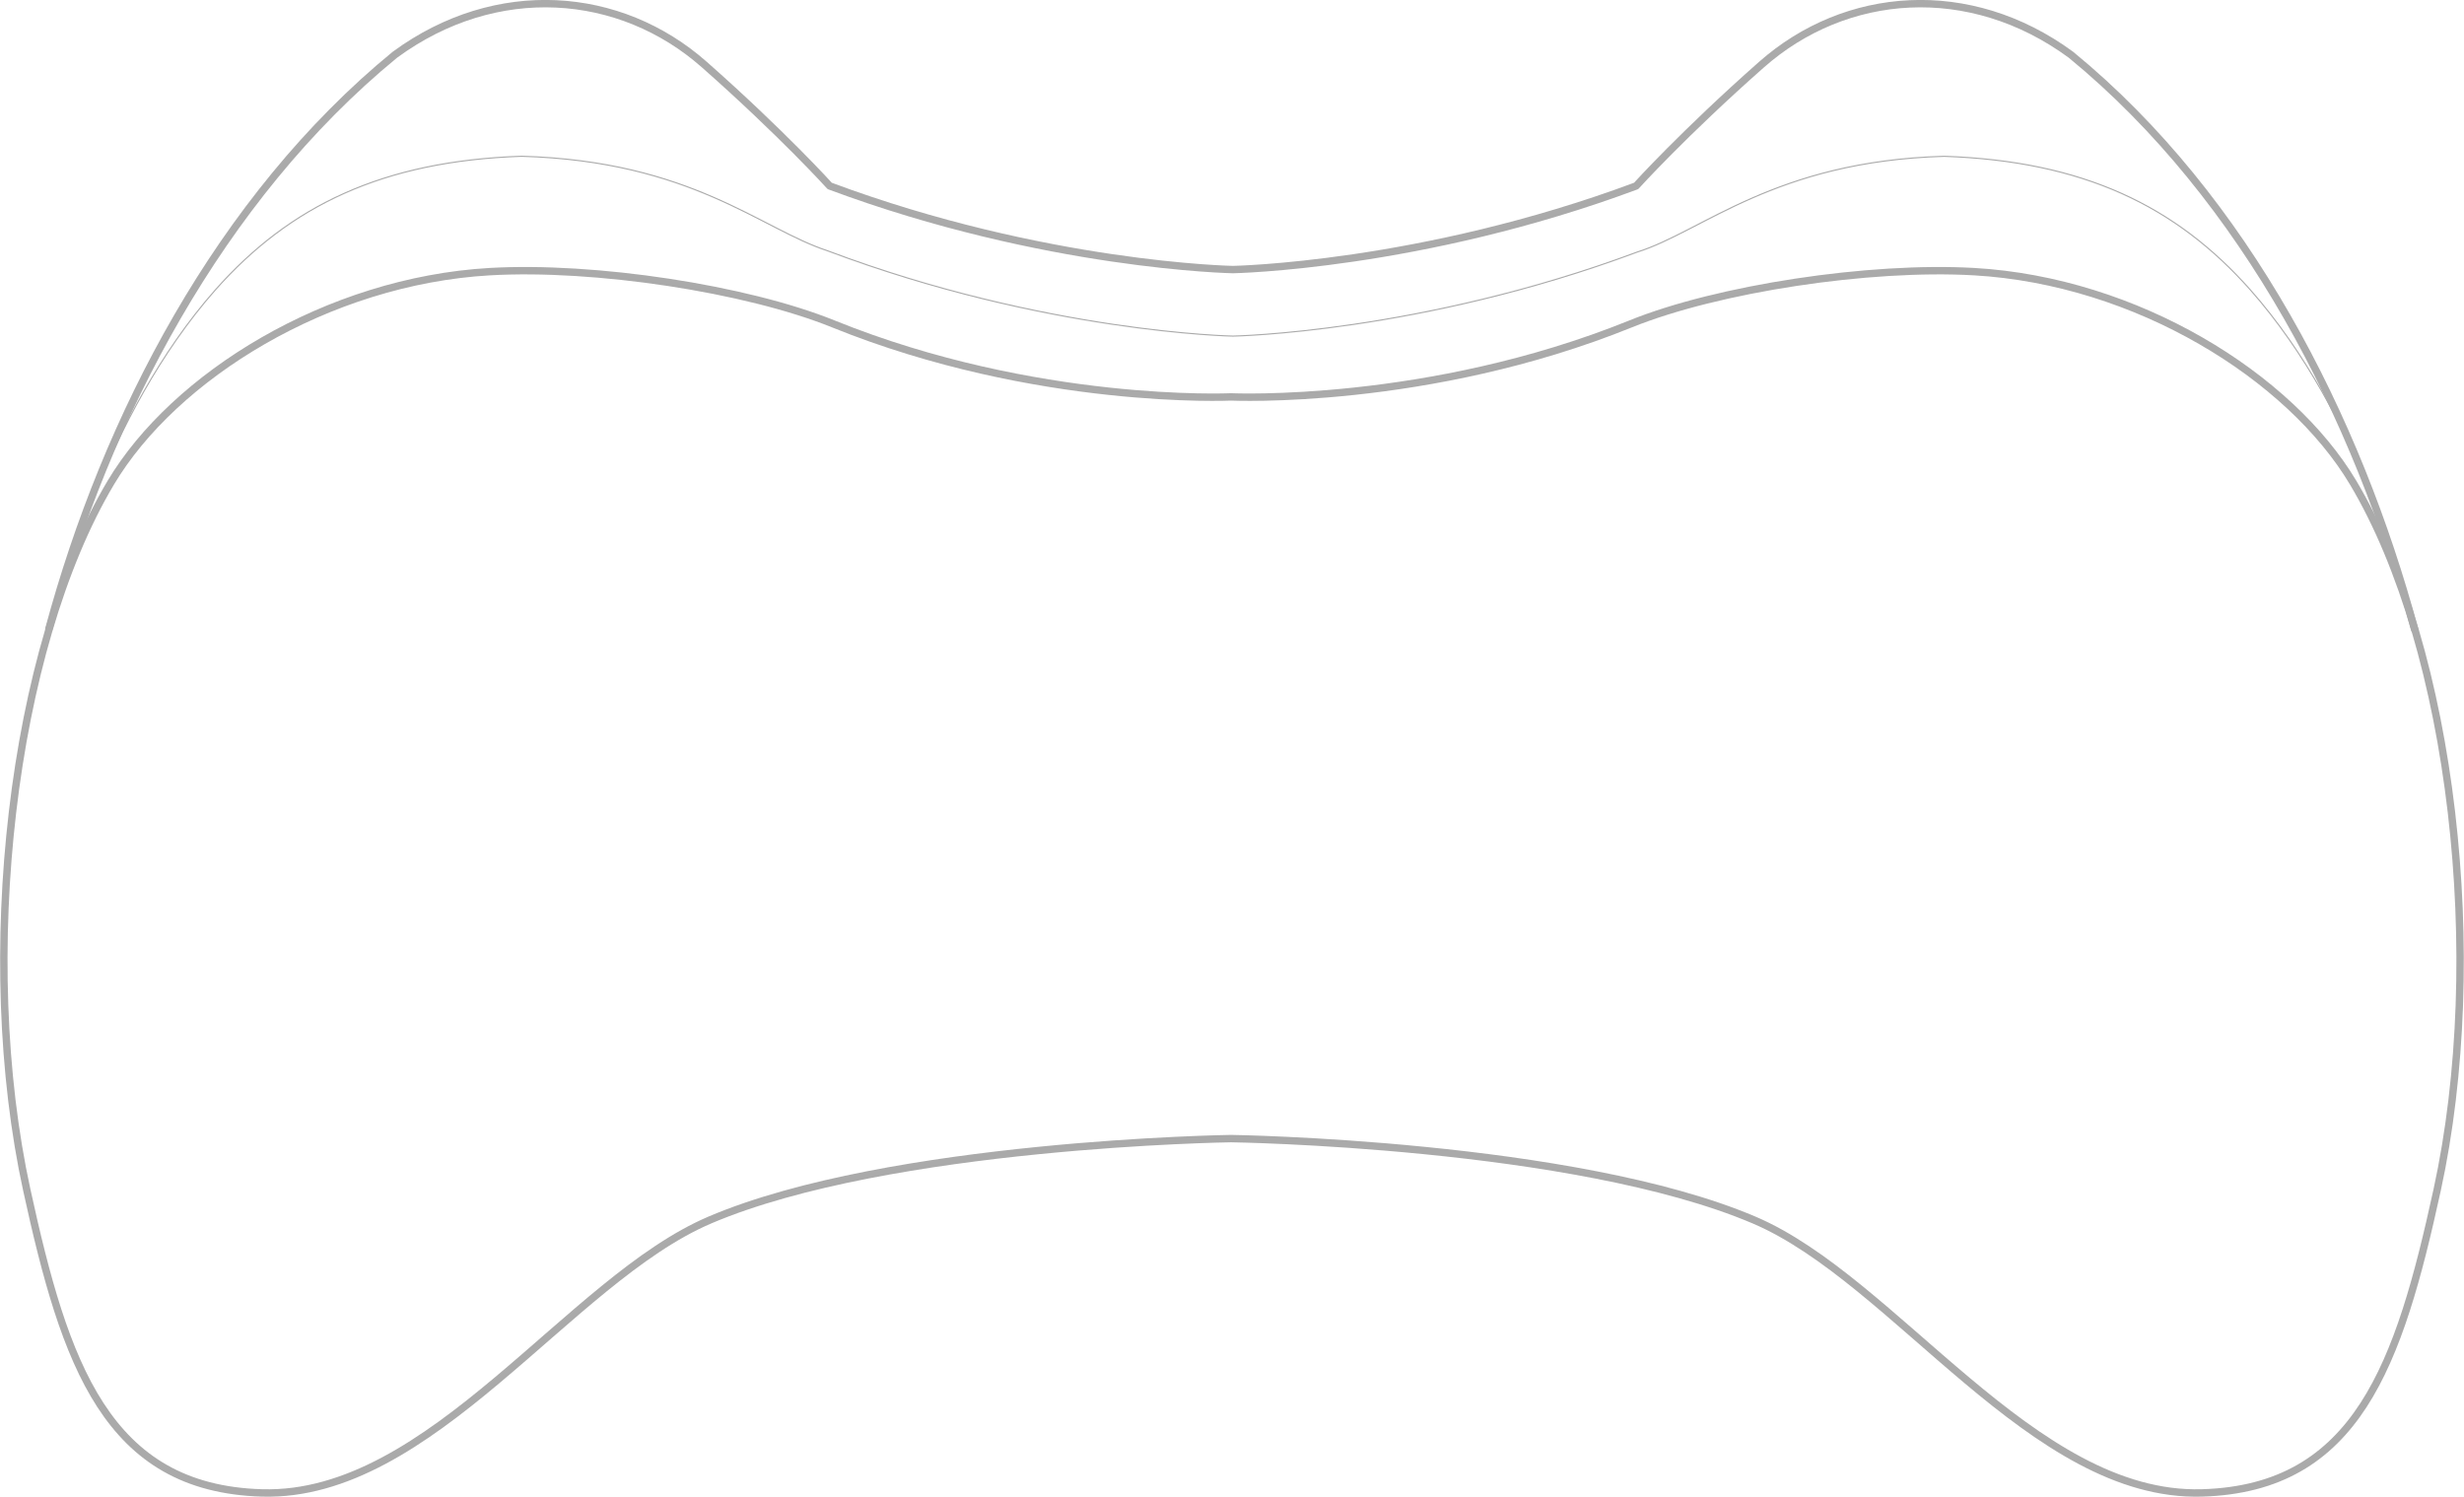 <?xml version="1.0" encoding="UTF-8" standalone="no"?>
<svg xmlns:rdf="http://www.w3.org/1999/02/22-rdf-syntax-ns#" xmlns="http://www.w3.org/2000/svg" height="114.28mm" width="188.12mm" version="1.1" xmlns:cc="http://creativecommons.org/ns#" xmlns:dc="http://purl.org/dc/elements/1.1/" viewBox="0 0 666.551 404.944">
	<g stroke="#aaa" transform="translate(-19.836 -78.798)" fill="none">
		<path stroke-linejoin="round" d="m673.04 249.07c-15.4-57.14-45.622-116.63-92.966-155.46-27.444-20.126-60.928-17.454-83.724 2.676-21.115 18.646-33.91 32.819-33.91 32.819-58.202 21.709-109.08 22.628-109.08 22.628s-50.878-.919-109.08-22.628c0 0-12.795-14.174-33.91-32.82-22.796-20.13-56.28-22.802-83.724-2.676-47.349 38.822-78.202 98.192-93.603 155.33" stroke-linecap="round" stroke-width="2"/>
		<path d="m671.04 241.19s-12.233-49.855-42.426-83.955c-20.132-22.737-45.225-34.856-82.832-36.149-45.981 1.327-65.376 20.389-83.079 25.917-58.465 21.81-109.34 22.729-109.34 22.729s-50.878-.919-109.73-23.108c-18.09-5.91-36.72-24.22-82.71-25.55-37.607 1.293-62.7 13.411-82.833 36.149-30.193 34.1-42.426 83.955-42.426 83.955" stroke-width="0.3"/>
		<path stroke-linejoin="round" d="m211.86 408.88c-38.177 16.239-75.384 75.152-121.15 73.838-42.022-1.206-53.37-34.883-63.64-81.93-13.692-62.73-4.186-146.3 22.728-191.42 17.173-28.789 58.589-54.548 102.53-57.074 28.31-1.627 69.323 4.591 92.934 14.142 54.875 22.199 107.58 19.749 107.58 19.749s53.229 2.45 108.1-19.749c23.611-9.551 64.624-15.769 92.934-14.142 43.942 2.525 85.358 28.284 102.53 57.074 26.914 45.12 36.421 128.69 22.728 191.42-10.269 47.047-21.617 80.724-63.64 81.93-45.763 1.314-82.97-57.599-121.15-73.838-48.742-20.734-141.51-22.028-141.51-22.028s-92.246 1.294-140.99 22.028z" stroke-linecap="round" stroke-width="2"/>
	</g>
</svg>
